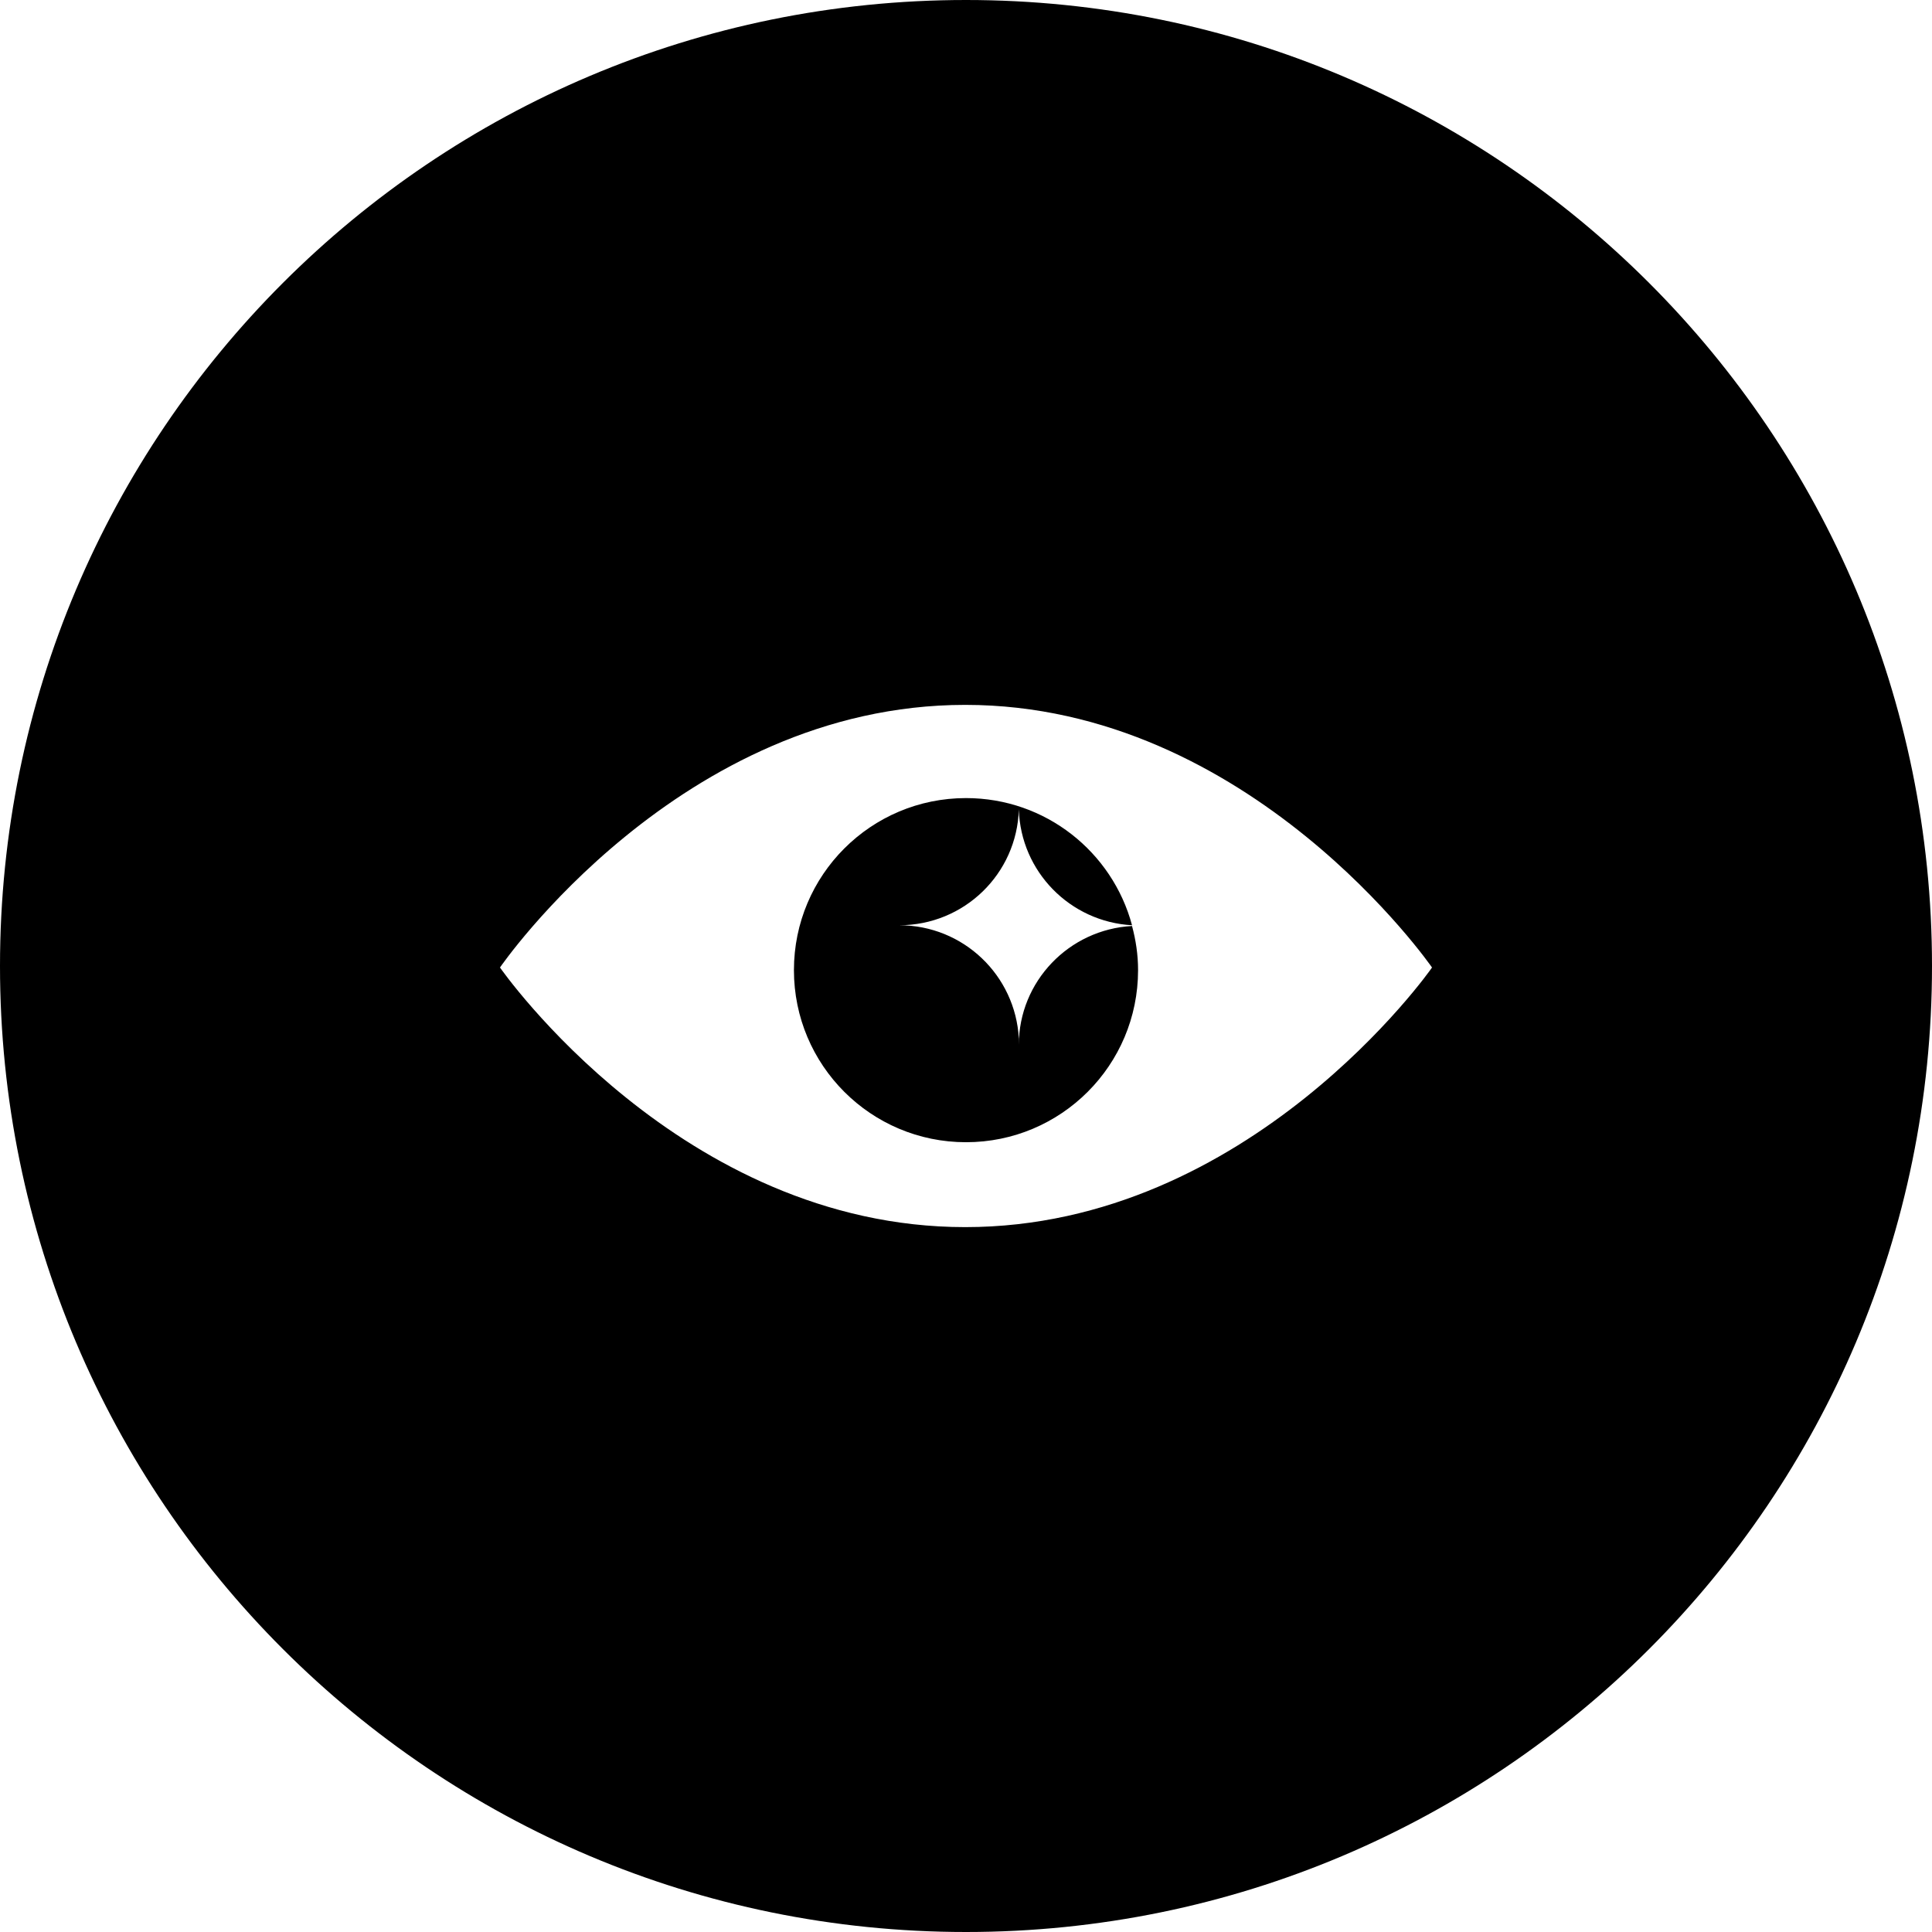 <svg xmlns="http://www.w3.org/2000/svg" xml:space="preserve" viewBox="0 0 512 512"><path d="M300 245.4c1 3.7 1.6 7.6 1.6 11.7 0 25.2-20.4 45.6-45.6 45.6s-45.6-20.4-45.6-45.6 20.4-45.6 45.6-45.6c21.1 0 38.8 14.3 44 33.7-16.4-.9-29.5-14.2-30-30.7-.5 17.1-14.5 30.7-31.7 30.7 17 0 30.8 13.3 31.7 30v2.2-.5c0-16.8 13.3-30.6 30-31.5M512 256c0 141.4-114.6 256-256 256S0 397.4 0 256 114.6 0 256 0s256 114.6 256 256m-132.5.4s-48.1-69.6-123.7-69.6-123.3 69.6-123.3 69.6c.3.4 47.9 68.8 123.3 68.8s123.4-68.3 123.7-68.8"/></svg>